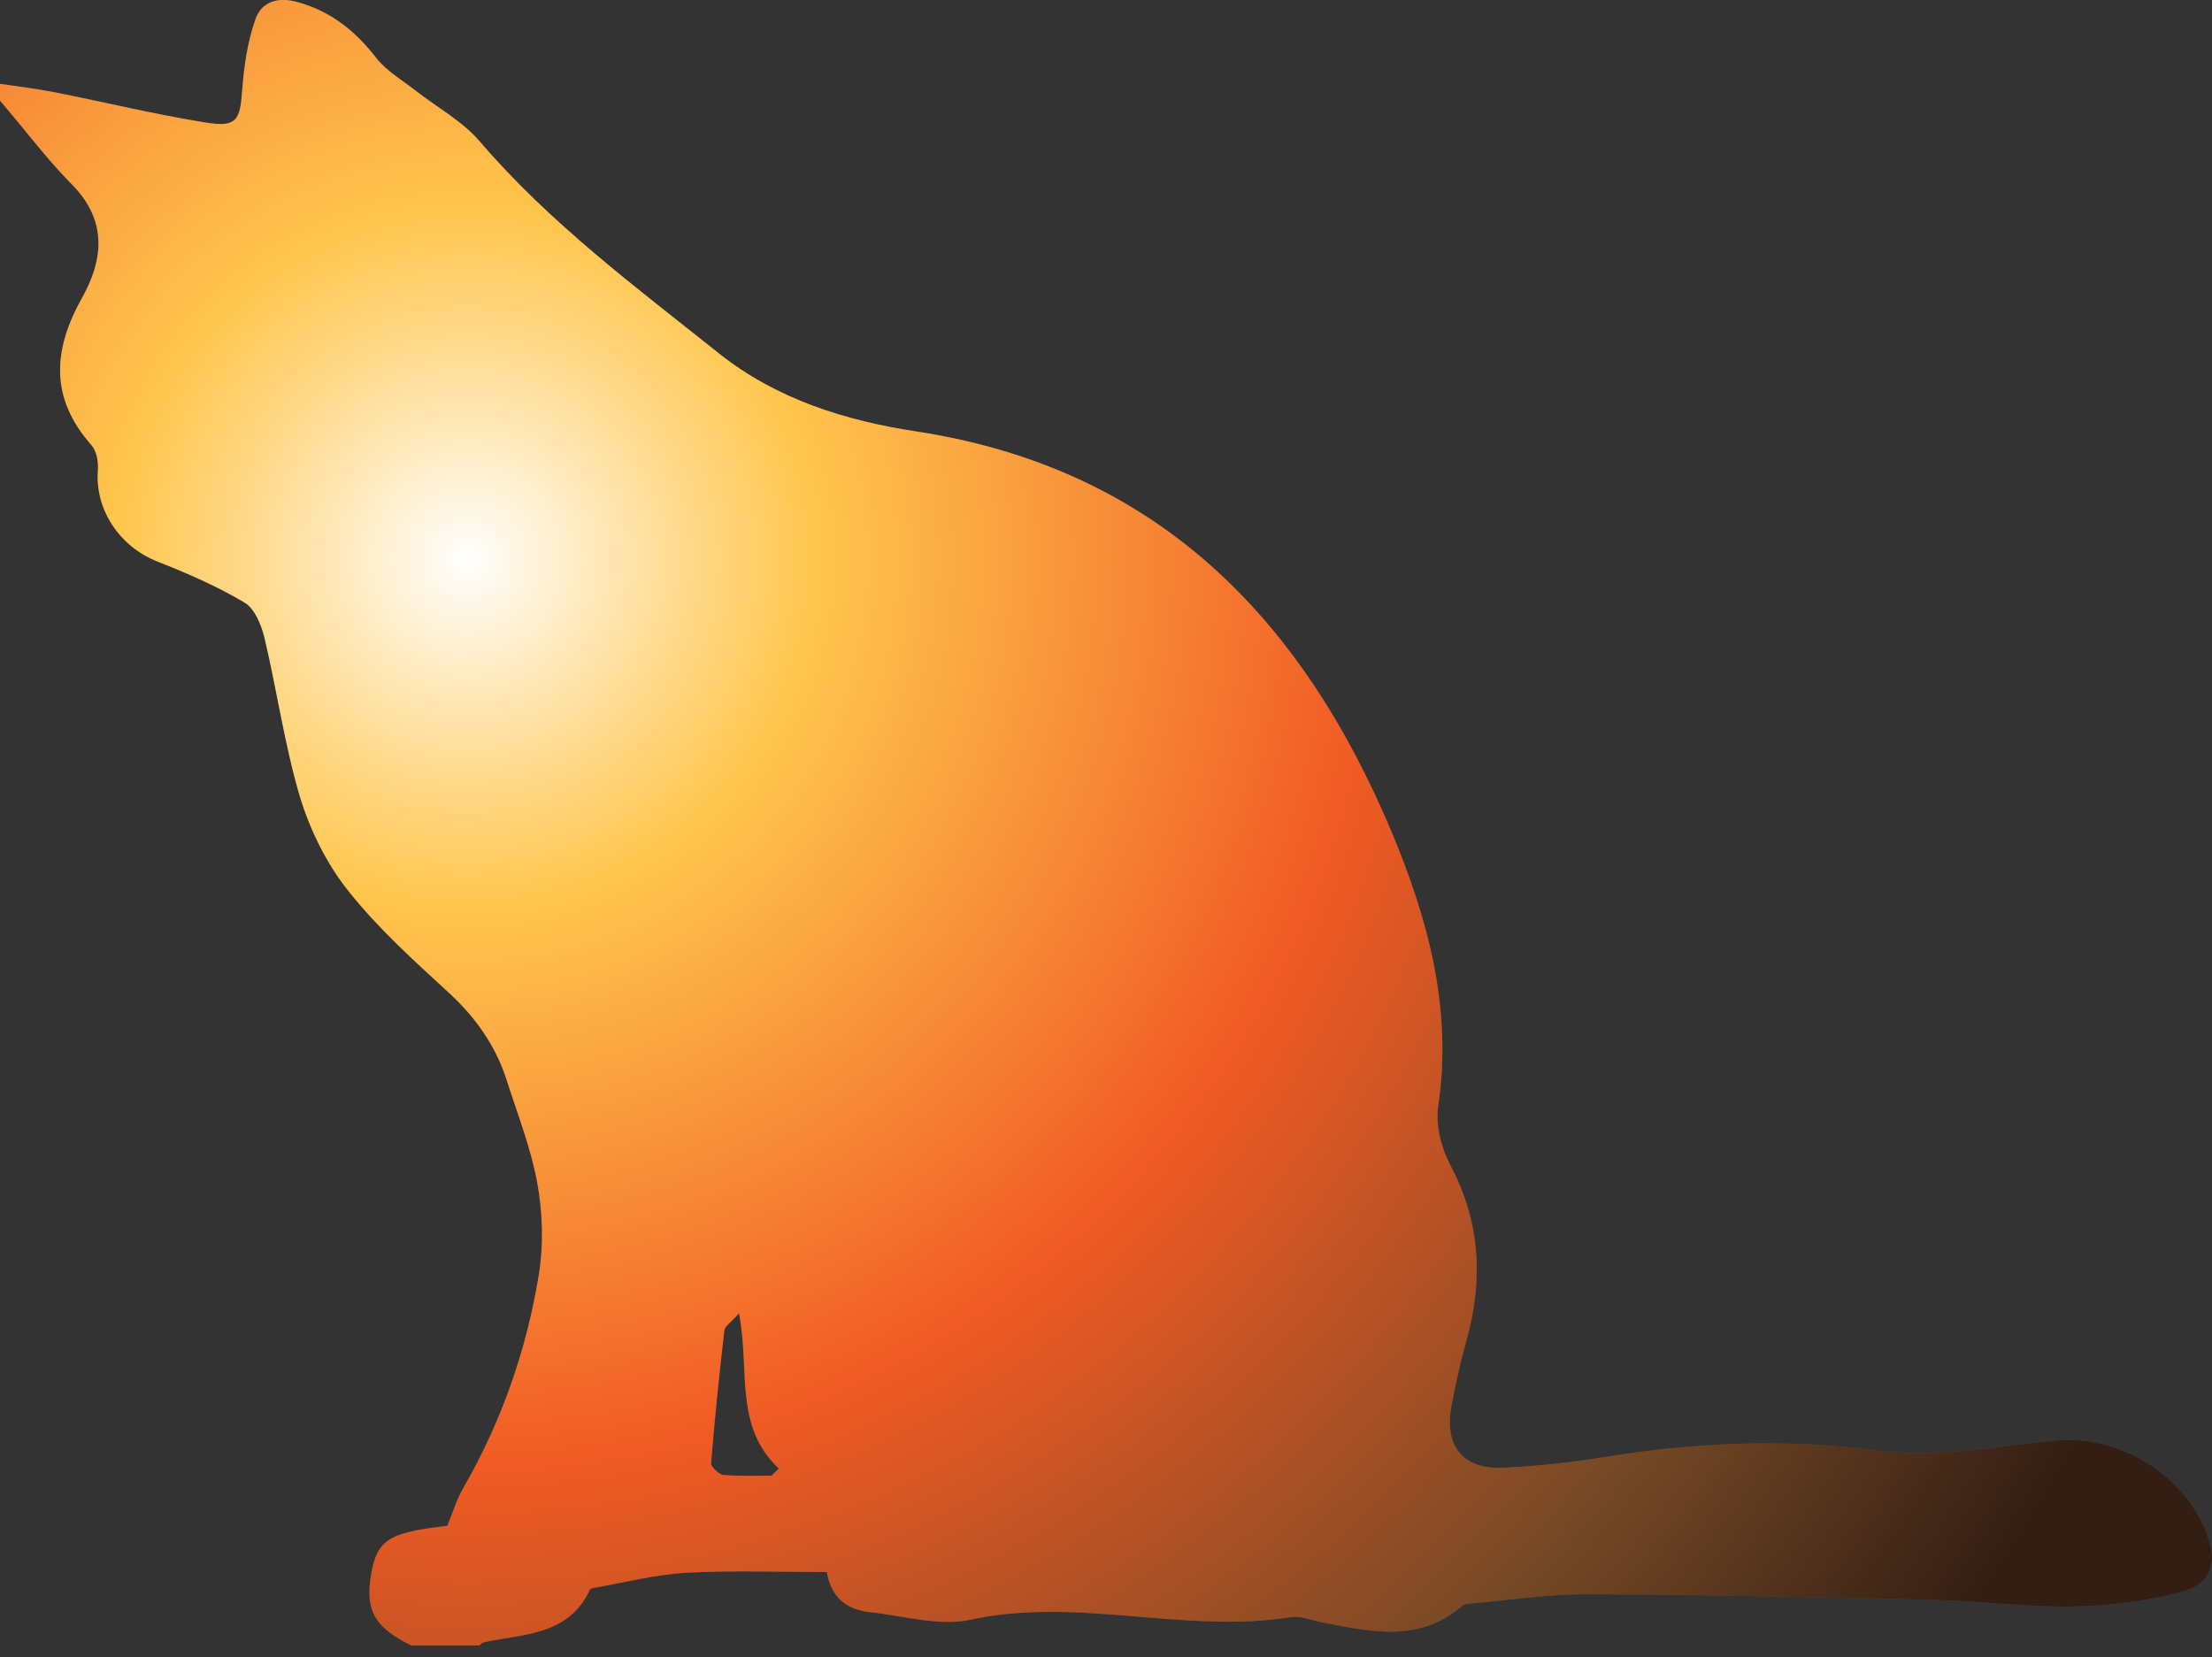 <svg version="1.1" id="Ebene_1" xmlns="http://www.w3.org/2000/svg" xmlns:xlink="http://www.w3.org/1999/xlink" x="0px" y="0px"
	 viewBox="0 0 617.2 462.5" style="enable-background:new 0 0 617.2 462.5;" xml:space="preserve">
<rect x="0" y="0" width="617.2" height="462.5" fill="#333333" stroke="none"/>
<g>
	<g>
		<g>
			<g>
				<defs>
					<path id="SVGID_1_" d="M0,23.4c4.8,0.7,9.7,1.3,14.5,2.2c14.3,2.8,28.5,6.3,42.9,8.6c8.7,1.4,9.6-0.6,10.2-9.3
						c0.5-6.6,1.5-13.4,3.7-19.6c1.7-4.8,6.2-6.3,11.8-4.7c9.3,2.6,16.1,8.1,21.9,15.6c2.9,3.7,7.3,6.2,11.1,9.2
						c5.9,4.6,12.9,8.4,17.7,14c19.6,22.9,43.6,40.7,66.9,59.3c16,12.7,35.2,18.7,55,21.7c67.1,10.3,107.5,52,132.6,111.8
						c10.2,24.4,17,49.4,13,76.4c-0.8,5.3,0.8,11.7,3.4,16.6c8.5,16.1,9.2,32.4,4.3,49.5c-1.6,5.8-2.9,11.7-4,17.6
						c-2.1,11.4,3.2,17.9,14.8,17.3c9.4-0.5,18.8-1.5,28.1-3c25.2-4.1,50.1-5.2,75.8-1.8c16.2,2.2,33.3-1.2,49.9-2.8
						c18.1-1.7,36.9,10,42.7,27.5c2.3,7,0.4,12.6-7.4,14.7c-9.7,2.6-20,3.9-30.1,4.1c-12.8,0.3-25.6-1.5-38.4-1.8
						c-32.4-0.8-64.9-1.5-97.3-1.6c-10.7-0.1-21.4,1.6-32.1,2.5c-1,0.1-2.3,0.1-3,0.7c-11.9,10.4-25.4,7.3-38.8,4.7
						c-3.1-0.6-6.3-2-9.2-1.5c-29.7,4.7-59.4-5.8-89.2,0.7c-8.8,1.9-18.6-1.1-28-2.1c-6.3-0.7-10.8-3.8-12.1-11.2
						c-13.1,0-26.2-0.5-39.2,0.2c-8.6,0.5-17.2,2.7-25.7,4.2c-0.5,0.1-1.2,0.3-1.3,0.7c-6,12.7-18.5,12.1-29.5,14.5
						c-0.5,0.1-0.9,0.6-1.3,0.9c-6.3,0-12.6,0-18.9,0c-10.2-5-12.9-9.7-11.3-19.6c1.7-9.9,4.8-11.9,21.3-13.8
						c1.5-3.6,2.6-7.4,4.6-10.8c10.7-18.6,17.6-38.6,21-59.6c1.3-8.3,1-17.1-0.5-25.4c-1.8-9.7-5.5-19.1-8.5-28.5
						c-3.1-9.7-8.7-17.6-16.2-24.5c-9.8-9-19.9-18.1-28.1-28.5c-6-7.5-10.6-16.9-13.4-26.1c-4.3-14.5-6.4-29.6-9.9-44.4
						c-0.9-3.6-2.7-8.1-5.5-9.8c-7.7-4.6-16-8.2-24.4-11.5c-10.6-4.2-17.4-14.5-16.6-25.4c0.2-2.3-0.3-5.4-1.8-7.1
						c-11.6-13.1-10.8-26.5-2.6-41.1c5.5-9.9,7.8-21.3-3.4-32.2C12.4,43.6,6.5,35.6,0,28.1C0,26.5,0,24.9,0,23.4z M206.2,366.5
						c-2.2,2.5-4,3.6-4.1,4.8c-1.4,12.3-2.7,24.6-3.7,37c-0.1,1,2.2,3.2,3.5,3.3c4.4,0.4,8.9,0.2,13.4,0.2c0.7-0.7,1.3-1.3,2-2
						C204.7,397.9,209.3,382.3,206.2,366.5z"/>
				</defs>
				<clipPath id="SVGID_2_">
					<use xlink:href="#SVGID_1_"  style="overflow:visible;"/>
				</clipPath>
				<rect x="-33.5" y="-103.8" style="clip-path:url(#SVGID_2_);fill:#5C4832;" width="799.8" height="699.4"/>
				<radialGradient id="SVGID_3_" cx="130.228" cy="156.075" r="512.396" gradientUnits="userSpaceOnUse">
					<stop  offset="0" style="stop-color:#FFFFFF"/>
					<stop  offset="0.121" style="stop-color:#FFD98A"/>
					<stop  offset="0.189" style="stop-color:#FFC64D"/>
					<stop  offset="0.495" style="stop-color:#F15A24"/>
					<stop  offset="0.797" style="stop-color:#764926"/>
					<stop  offset="1" style="stop-color:#331E13"/>
				</radialGradient>
				
					<rect x="-374.9" y="-363.5" style="clip-path:url(#SVGID_2_);fill-rule:evenodd;clip-rule:evenodd;fill:url(#SVGID_3_);" width="1010.2" height="1039.2"/>
			</g>
		</g>
	</g>
</g>
</svg>
